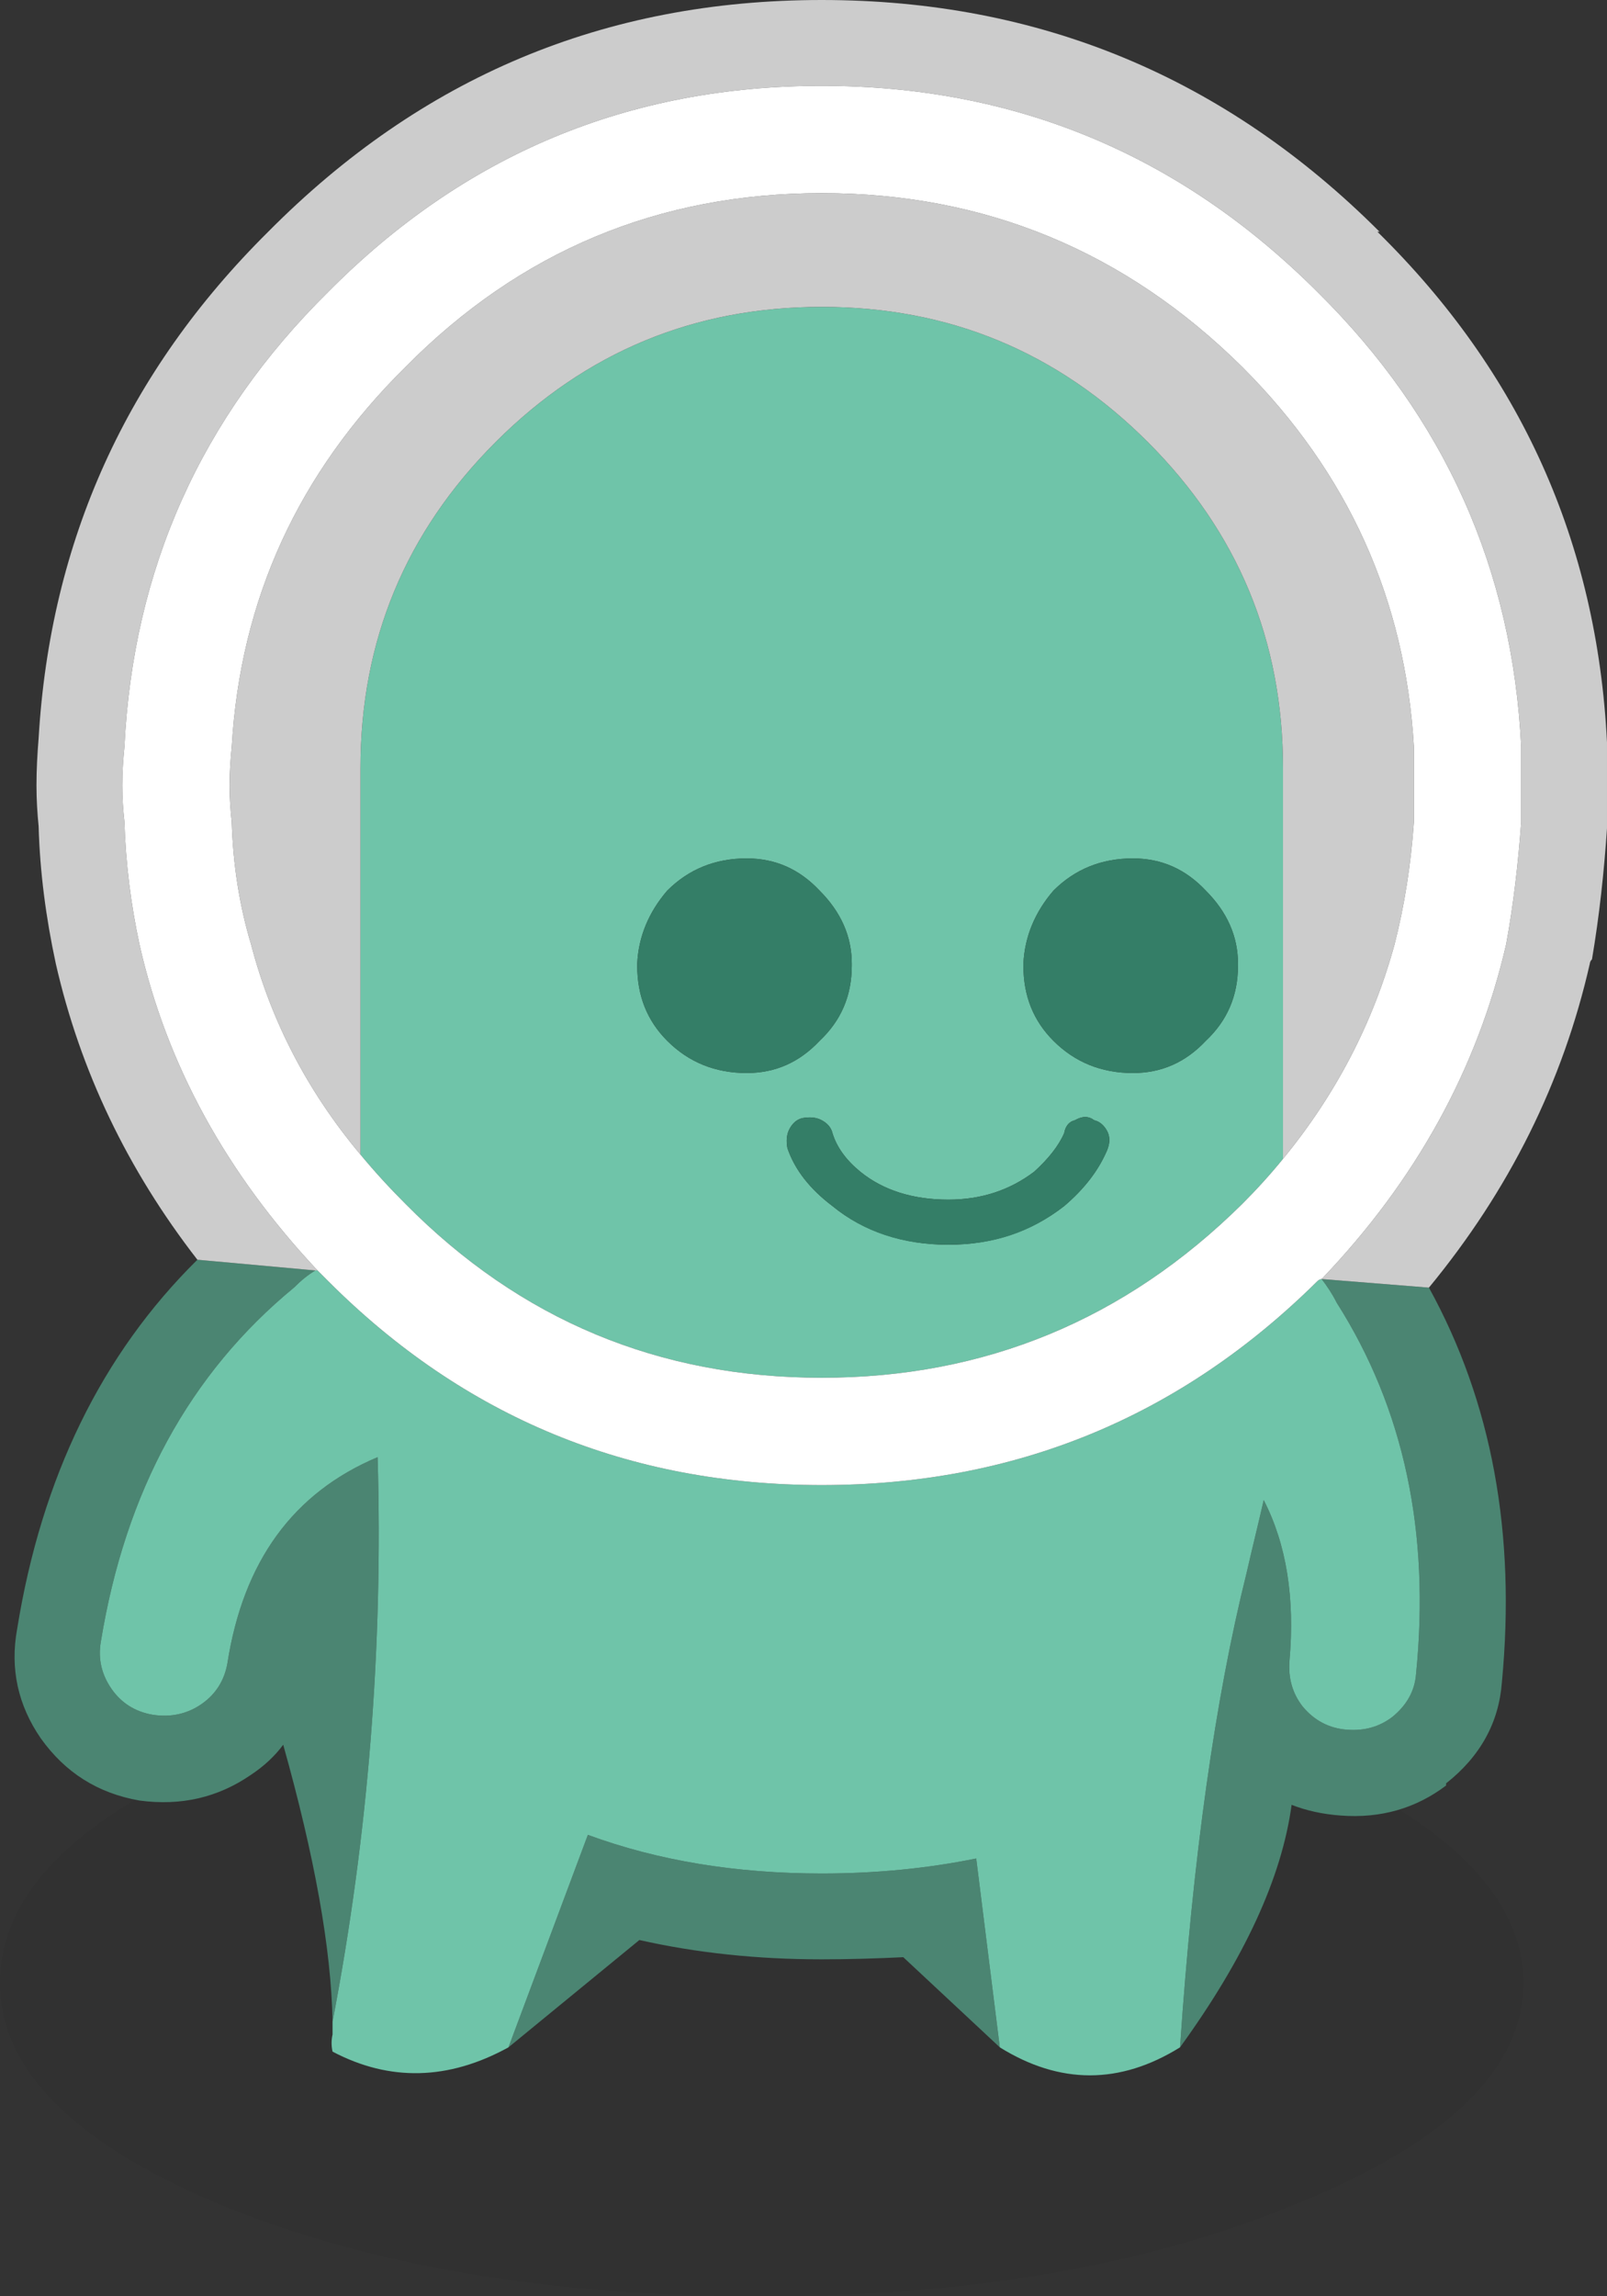 <?xml version="1.0" encoding="UTF-8"?><svg id="Calque_2" xmlns="http://www.w3.org/2000/svg" viewBox="0 0 37.45 53.5"><rect x="0" y="0" width="37.45" height="53.5" fill="#333333" stroke="none"/><g id="Calque_1-2"><g id="Layer0_85_MEMBER_0_FILL"><path d="M0,46.2c0,2,1.7,3.72,5.1,5.15,3.47,1.43,7.67,2.15,12.6,2.15s9.03-.72,12.5-2.15c3.53-1.43,5.3-3.15,5.3-5.15s-1.77-3.78-5.3-5.25c-3.47-1.4-7.63-2.1-12.5-2.1s-9.13.7-12.6,2.1c-3.4,1.47-5.1,3.22-5.1,5.25Z" fill="rgba(0,0,0,.05)" stroke-width="0"/></g><g id="Layer0_85_MEMBER_1_FILL"><path d="M29.45,34.95c-.13.57-.27,1.13-.4,1.7-.73,2.93-1.25,6.62-1.55,11.05,1.5-2.07,2.37-3.95,2.6-5.65.33.13.72.22,1.15.25.93.07,1.75-.17,2.45-.7v-.05c.8-.63,1.23-1.42,1.3-2.35.33-3.47-.23-6.53-1.7-9.2l-2.5-.2c.13.17.25.35.35.55,1.57,2.47,2.18,5.35,1.85,8.65-.03.4-.22.73-.55,1-.3.23-.65.33-1.05.3-.43-.03-.78-.22-1.05-.55-.23-.3-.33-.65-.3-1.05.13-1.47-.07-2.72-.6-3.75M14.9,45.2c1.33.3,2.75.45,4.25.45.63,0,1.27-.02,1.9-.05l2.25,2.1-.55-4.4c-1.13.23-2.33.35-3.6.35-2,0-3.82-.3-5.45-.9l-1.85,4.95,3.05-2.5M7.35,29.6l-2.75-.25c-2.23,2.2-3.63,5.07-4.2,8.6-.17.93.02,1.78.55,2.55.57.8,1.33,1.28,2.3,1.45.97.13,1.83-.07,2.6-.6.3-.2.55-.43.75-.7.73,2.6,1.12,4.75,1.15,6.45.83-4.33,1.18-8.72,1.05-13.15-1.97.83-3.13,2.43-3.5,4.8-.07.4-.27.72-.6.95-.33.23-.72.32-1.15.25-.4-.07-.72-.27-.95-.6-.23-.33-.32-.7-.25-1.1.57-3.5,2.07-6.25,4.5-8.25.17-.17.33-.3.5-.4Z" fill="#4b8572" stroke-width="0"/><path d="M7.65,29.85c-.1-.1-.18-.18-.25-.25h-.05c-.17.1-.33.23-.5.4-2.43,2-3.93,4.75-4.5,8.25-.07.4.02.77.25,1.1.23.33.55.53.95.6.43.07.82-.02,1.15-.25.33-.23.53-.55.6-.95.37-2.37,1.53-3.97,3.5-4.8.13,4.43-.22,8.82-1.05,13.15v.3c-.03.13-.03.27,0,.4,1.33.7,2.7.67,4.1-.1l1.85-4.95c1.63.6,3.45.9,5.45.9,1.27,0,2.47-.12,3.6-.35l.55,4.4c1.4.87,2.8.87,4.2,0,.3-4.43.82-8.12,1.55-11.05.13-.57.27-1.13.4-1.7.53,1.03.73,2.28.6,3.75-.03.4.07.75.3,1.05.27.33.62.52,1.05.55.4.03.75-.07,1.05-.3.33-.27.52-.6.55-1,.33-3.3-.28-6.18-1.85-8.65-.1-.2-.22-.38-.35-.55-.03,0-.07.02-.1.05-3.2,3.17-7.05,4.75-11.55,4.75s-8.33-1.58-11.5-4.75M8.4,26.9c.33.4.68.78,1.05,1.15,2.67,2.7,5.9,4.05,9.7,4.05s7.07-1.35,9.8-4.05c.33-.33.65-.68.95-1.05v-9.1c0-2.97-1.05-5.5-3.15-7.6-2.1-2.1-4.63-3.15-7.6-3.15s-5.5,1.05-7.6,3.15c-2.1,2.1-3.15,4.63-3.15,7.6v9M24.55,20.75c.5-.5,1.12-.75,1.85-.75.67,0,1.23.25,1.7.75.5.5.75,1.07.75,1.7v.05c0,.7-.25,1.28-.75,1.75-.47.5-1.03.75-1.7.75-.73,0-1.35-.25-1.85-.75-.47-.47-.7-1.05-.7-1.75v-.05c.03-.63.27-1.2.7-1.7M15.55,20.75c.5-.5,1.12-.75,1.85-.75.67,0,1.23.25,1.7.75.5.5.75,1.07.75,1.7v.05c0,.7-.25,1.28-.75,1.75-.47.5-1.03.75-1.7.75-.73,0-1.35-.25-1.85-.75-.47-.47-.7-1.05-.7-1.75v-.05c.03-.63.27-1.2.7-1.7M25.8,26.35c.07.13.07.28,0,.45-.2.47-.53.9-1,1.3-.77.6-1.67.9-2.7.9s-1.97-.3-2.7-.9c-.53-.4-.88-.85-1.05-1.35-.03-.17-.02-.32.05-.45.07-.13.17-.22.3-.25.17-.03.32-.02.45.05.13.07.22.17.25.3.1.33.32.63.65.9.53.43,1.22.65,2.05.65.77,0,1.43-.22,2-.65.33-.3.57-.6.7-.9.03-.17.12-.27.25-.3.17-.1.32-.1.45,0,.13.03.23.12.3.25Z" fill="#6fc4a9" stroke-width="0"/><path d="M2.85,18.3c0-.3.02-.6.05-.9.2-4.13,1.78-7.67,4.75-10.6,3.17-3.2,7-4.8,11.5-4.8s8.35,1.6,11.55,4.8c2.97,2.93,4.55,6.47,4.75,10.6v1.75c-.07.97-.18,1.92-.35,2.85-.67,2.9-2.1,5.5-4.3,7.8l2.5.2c1.87-2.27,3.12-4.78,3.75-7.55,0-.03.02-.07.05-.1.17-1,.28-2.02.35-3.05v-2c-.23-4.67-2.02-8.63-5.35-11.9h.05C28.55,1.8,24.22,0,19.15,0S9.82,1.8,6.25,5.4C2.95,8.67,1.17,12.6.9,17.2c-.03.37-.05.73-.05,1.1,0,.33.02.65.05.95.03,1.07.17,2.13.4,3.2.57,2.5,1.67,4.8,3.3,6.9l2.75.25h.05c-2.13-2.27-3.52-4.8-4.15-7.6-.2-.93-.32-1.88-.35-2.85-.03-.27-.05-.55-.05-.85M5.4,17.4c-.03.3-.05.6-.05.9s.02.58.05.85c.03,1,.18,1.95.45,2.85.47,1.8,1.32,3.43,2.55,4.9v-9c0-2.97,1.05-5.5,3.15-7.6,2.1-2.1,4.63-3.15,7.6-3.15s5.5,1.05,7.6,3.15c2.1,2.1,3.15,4.63,3.15,7.6v9.1c1.23-1.5,2.1-3.17,2.6-5,.23-.9.38-1.85.45-2.85v-1.75c-.2-3.43-1.53-6.38-4-8.85-2.73-2.7-6-4.05-9.8-4.05s-7.03,1.35-9.7,4.05c-2.5,2.47-3.85,5.42-4.05,8.85Z" fill="#ccc" stroke-width="0"/><path d="M2.9,17.4c-.03.3-.05.6-.05.9s.02.58.05.85c.03.97.15,1.92.35,2.85.63,2.8,2.02,5.33,4.15,7.6.07.07.15.15.25.25,3.17,3.17,7,4.75,11.5,4.75s8.35-1.58,11.55-4.75c.03-.03.07-.05.1-.05,2.2-2.3,3.63-4.9,4.3-7.8.17-.93.28-1.88.35-2.85v-1.75c-.2-4.13-1.78-7.67-4.75-10.6-3.2-3.2-7.05-4.8-11.55-4.8s-8.33,1.6-11.5,4.8c-2.97,2.93-4.55,6.47-4.75,10.6M5.35,18.3c0-.3.02-.6.05-.9.2-3.43,1.55-6.38,4.05-8.85,2.67-2.7,5.9-4.05,9.7-4.05s7.07,1.35,9.8,4.05c2.47,2.47,3.8,5.42,4,8.85v1.75c-.07,1-.22,1.95-.45,2.85-.5,1.83-1.37,3.5-2.6,5-.3.37-.62.72-.95,1.05-2.73,2.7-6,4.05-9.8,4.05s-7.03-1.35-9.7-4.05c-.37-.37-.72-.75-1.05-1.15-1.23-1.47-2.08-3.1-2.55-4.9-.27-.9-.42-1.85-.45-2.85-.03-.27-.05-.55-.05-.85Z" fill="#fff" stroke-width="0"/><path d="M25.8,26.8c.07-.17.07-.32,0-.45-.07-.13-.17-.22-.3-.25-.13-.1-.28-.1-.45,0-.13.03-.22.13-.25.3-.13.3-.37.6-.7.9-.57.43-1.23.65-2,.65-.83,0-1.52-.22-2.05-.65-.33-.27-.55-.57-.65-.9-.03-.13-.12-.23-.25-.3-.13-.07-.28-.08-.45-.05-.13.03-.23.12-.3.25-.07.13-.08.28-.05.45.17.5.52.95,1.05,1.35.73.6,1.63.9,2.7.9s1.93-.3,2.7-.9c.47-.4.8-.83,1-1.3M17.4,20c-.73,0-1.35.25-1.85.75-.43.5-.67,1.07-.7,1.7v.05c0,.7.23,1.28.7,1.75.5.5,1.12.75,1.85.75.67,0,1.23-.25,1.7-.75.5-.47.75-1.05.75-1.75v-.05c0-.63-.25-1.2-.75-1.7-.47-.5-1.03-.75-1.7-.75M26.4,20c-.73,0-1.35.25-1.85.75-.43.5-.67,1.07-.7,1.7v.05c0,.7.23,1.28.7,1.75.5.5,1.12.75,1.85.75.67,0,1.23-.25,1.7-.75.5-.47.75-1.05.75-1.75v-.05c0-.63-.25-1.2-.75-1.7-.47-.5-1.03-.75-1.7-.75Z" fill="#347e67" stroke-width="0"/></g></g></svg>